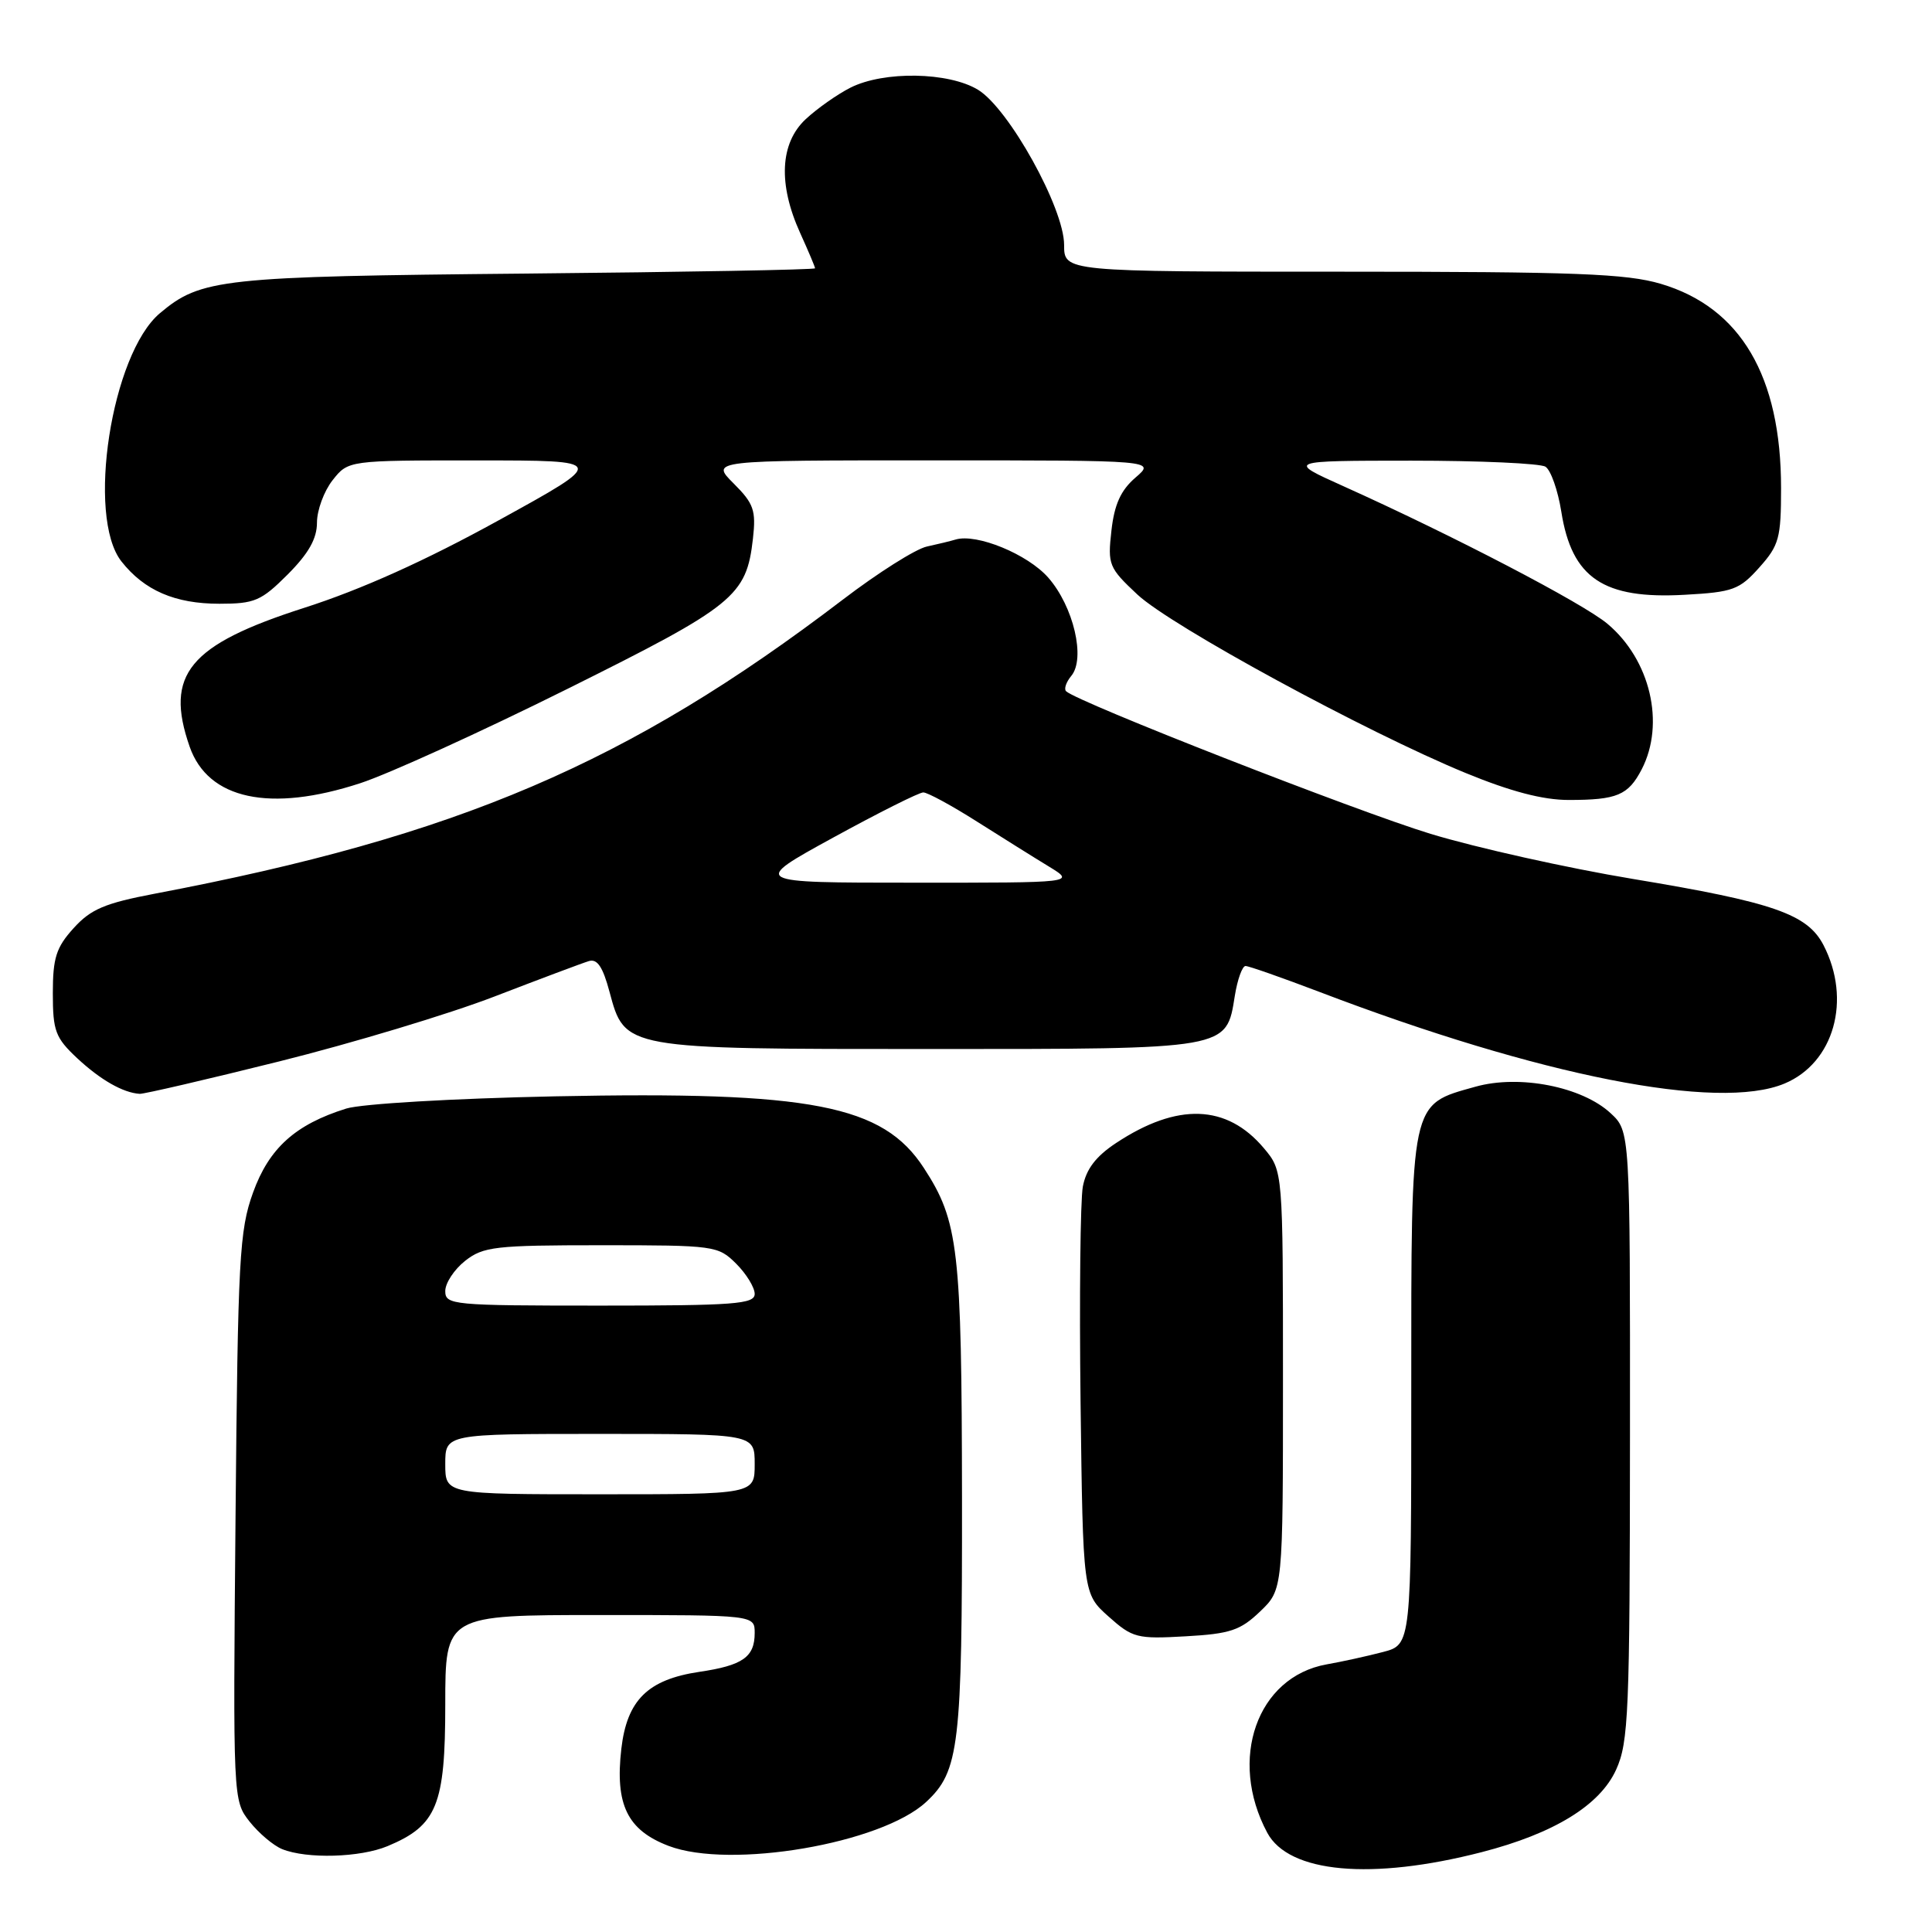 <?xml version="1.0" encoding="UTF-8" standalone="no"?>
<!DOCTYPE svg PUBLIC "-//W3C//DTD SVG 1.1//EN" "http://www.w3.org/Graphics/SVG/1.1/DTD/svg11.dtd" >
<svg xmlns="http://www.w3.org/2000/svg" xmlns:xlink="http://www.w3.org/1999/xlink" version="1.1" viewBox="0 0 256 256">
 <g >
 <path fill="currentColor"
d=" M 196.33 245.42 C 205.91 242.95 211.99 239.22 214.14 234.50 C 215.80 230.85 215.96 227.00 215.98 190.20 C 216.00 149.90 216.00 149.90 213.41 147.50 C 209.62 143.99 201.34 142.36 195.52 143.99 C 186.80 146.43 187.00 145.51 187.00 184.10 C 187.00 217.92 187.00 217.92 183.25 218.90 C 181.19 219.44 177.83 220.18 175.78 220.54 C 166.56 222.20 162.71 233.12 167.92 242.85 C 170.78 248.19 181.74 249.18 196.33 245.42 Z  M 51.36 244.62 C 57.90 241.89 59.00 239.19 59.00 225.87 C 59.00 214.00 59.00 214.00 79.50 214.00 C 100.00 214.00 100.00 214.00 100.00 216.38 C 100.00 219.57 98.42 220.68 92.66 221.53 C 85.84 222.55 83.08 225.27 82.33 231.72 C 81.48 239.12 83.12 242.50 88.59 244.59 C 96.76 247.71 116.78 244.29 122.72 238.77 C 127.11 234.69 127.50 231.40 127.47 198.50 C 127.43 165.44 127.01 161.82 122.42 154.77 C 116.99 146.41 107.53 144.58 73.54 145.27 C 59.99 145.55 47.92 146.26 45.88 146.89 C 39.13 149.00 35.65 152.14 33.53 158.02 C 31.72 163.04 31.52 166.68 31.21 201.03 C 30.87 238.45 30.88 238.58 33.07 241.37 C 34.29 242.91 36.23 244.55 37.39 245.02 C 40.67 246.34 47.72 246.14 51.36 244.62 Z  M 166.97 213.53 C 170.00 210.63 170.00 210.63 170.00 182.89 C 170.00 155.15 170.00 155.15 167.47 152.14 C 162.56 146.31 156.01 146.08 147.88 151.46 C 145.20 153.23 143.92 154.92 143.48 157.24 C 143.15 159.04 143.01 171.91 143.18 185.84 C 143.50 211.17 143.50 211.17 146.88 214.19 C 150.07 217.04 150.66 217.19 157.10 216.82 C 163.00 216.49 164.35 216.04 166.97 213.53 Z  M 37.01 140.64 C 46.63 138.24 59.45 134.38 65.50 132.05 C 71.55 129.72 77.19 127.60 78.03 127.35 C 79.14 127.01 79.88 128.12 80.76 131.41 C 82.81 139.04 82.58 139.00 123.23 139.00 C 162.99 139.00 162.48 139.09 163.62 131.95 C 163.97 129.78 164.61 128.00 165.04 128.00 C 165.47 128.00 169.85 129.54 174.77 131.41 C 204.09 142.60 227.67 147.25 236.45 143.58 C 243.02 140.84 245.37 132.48 241.62 125.23 C 239.49 121.12 234.97 119.55 216.40 116.47 C 207.72 115.03 195.65 112.34 189.56 110.49 C 179.75 107.50 142.66 92.99 141.26 91.59 C 140.96 91.29 141.27 90.38 141.95 89.56 C 143.87 87.25 142.25 80.36 138.90 76.54 C 136.17 73.43 129.42 70.66 126.63 71.49 C 126.01 71.68 124.29 72.10 122.81 72.42 C 121.33 72.74 116.32 75.91 111.67 79.46 C 83.25 101.14 60.66 110.80 20.50 118.42 C 13.88 119.68 12.03 120.47 9.75 122.99 C 7.44 125.54 7.00 126.93 7.00 131.61 C 7.00 136.62 7.34 137.51 10.23 140.22 C 13.31 143.09 16.30 144.80 18.51 144.94 C 19.07 144.97 27.39 143.04 37.01 140.64 Z  M 47.73 103.78 C 51.45 102.57 63.78 96.96 75.11 91.32 C 97.33 80.27 98.91 79.00 99.77 71.36 C 100.19 67.62 99.88 66.72 97.20 64.05 C 94.15 61.00 94.15 61.00 123.63 61.00 C 153.11 61.00 153.11 61.00 150.46 63.28 C 148.51 64.96 147.66 66.83 147.27 70.31 C 146.76 74.83 146.92 75.23 150.71 78.78 C 155.19 82.96 180.97 96.98 194.19 102.42 C 200.17 104.88 204.44 106.00 207.86 106.00 C 214.27 106.00 215.75 105.38 217.54 101.93 C 220.66 95.88 218.68 87.43 213.00 82.66 C 209.77 79.94 192.50 70.94 178.00 64.42 C 170.50 61.05 170.50 61.05 187.00 61.04 C 196.07 61.04 204.08 61.40 204.78 61.84 C 205.49 62.29 206.43 64.97 206.88 67.79 C 208.27 76.61 212.46 79.43 223.27 78.81 C 229.63 78.46 230.49 78.14 233.12 75.19 C 235.74 72.26 236.00 71.30 236.00 64.67 C 236.00 49.85 230.64 40.74 220.07 37.61 C 215.51 36.26 208.73 36.00 177.82 36.00 C 141.00 36.00 141.00 36.00 141.00 32.45 C 141.00 27.58 133.68 14.39 129.60 11.90 C 125.71 9.53 117.13 9.38 112.70 11.61 C 110.94 12.50 108.26 14.39 106.75 15.80 C 103.35 18.98 103.09 24.40 106.02 30.86 C 107.11 33.26 108.00 35.37 108.00 35.55 C 108.00 35.74 90.79 36.05 69.75 36.25 C 29.26 36.63 26.63 36.92 21.19 41.50 C 14.76 46.90 11.42 68.45 16.09 74.39 C 19.12 78.24 23.19 80.00 29.07 80.00 C 33.74 80.00 34.61 79.63 38.12 76.12 C 40.89 73.34 42.00 71.38 42.00 69.25 C 42.00 67.61 42.93 65.08 44.07 63.63 C 46.15 61.00 46.15 61.00 63.32 61.01 C 80.50 61.01 80.50 61.01 66.03 68.97 C 56.36 74.30 47.84 78.13 40.31 80.54 C 25.03 85.44 21.79 89.36 25.13 98.94 C 27.57 105.93 35.78 107.69 47.73 103.78 Z  M 59.00 194.00 C 59.00 190.00 59.00 190.00 79.50 190.00 C 100.00 190.00 100.00 190.00 100.00 194.00 C 100.00 198.00 100.00 198.00 79.50 198.00 C 59.00 198.00 59.00 198.00 59.00 194.00 Z  M 59.00 171.07 C 59.00 170.01 60.19 168.21 61.63 167.07 C 64.04 165.18 65.60 165.00 79.68 165.00 C 94.71 165.00 95.15 165.06 97.55 167.45 C 98.90 168.80 100.00 170.60 100.00 171.45 C 100.00 172.80 97.32 173.00 79.50 173.00 C 59.92 173.00 59.00 172.91 59.00 171.07 Z  M 110.41 110.98 C 116.42 107.69 121.78 105.00 122.34 105.00 C 122.90 105.00 126.09 106.73 129.43 108.85 C 132.77 110.96 137.07 113.66 139.00 114.83 C 142.50 116.97 142.50 116.97 121.00 116.96 C 99.50 116.96 99.50 116.96 110.41 110.98 Z "/>
</g>
</svg>